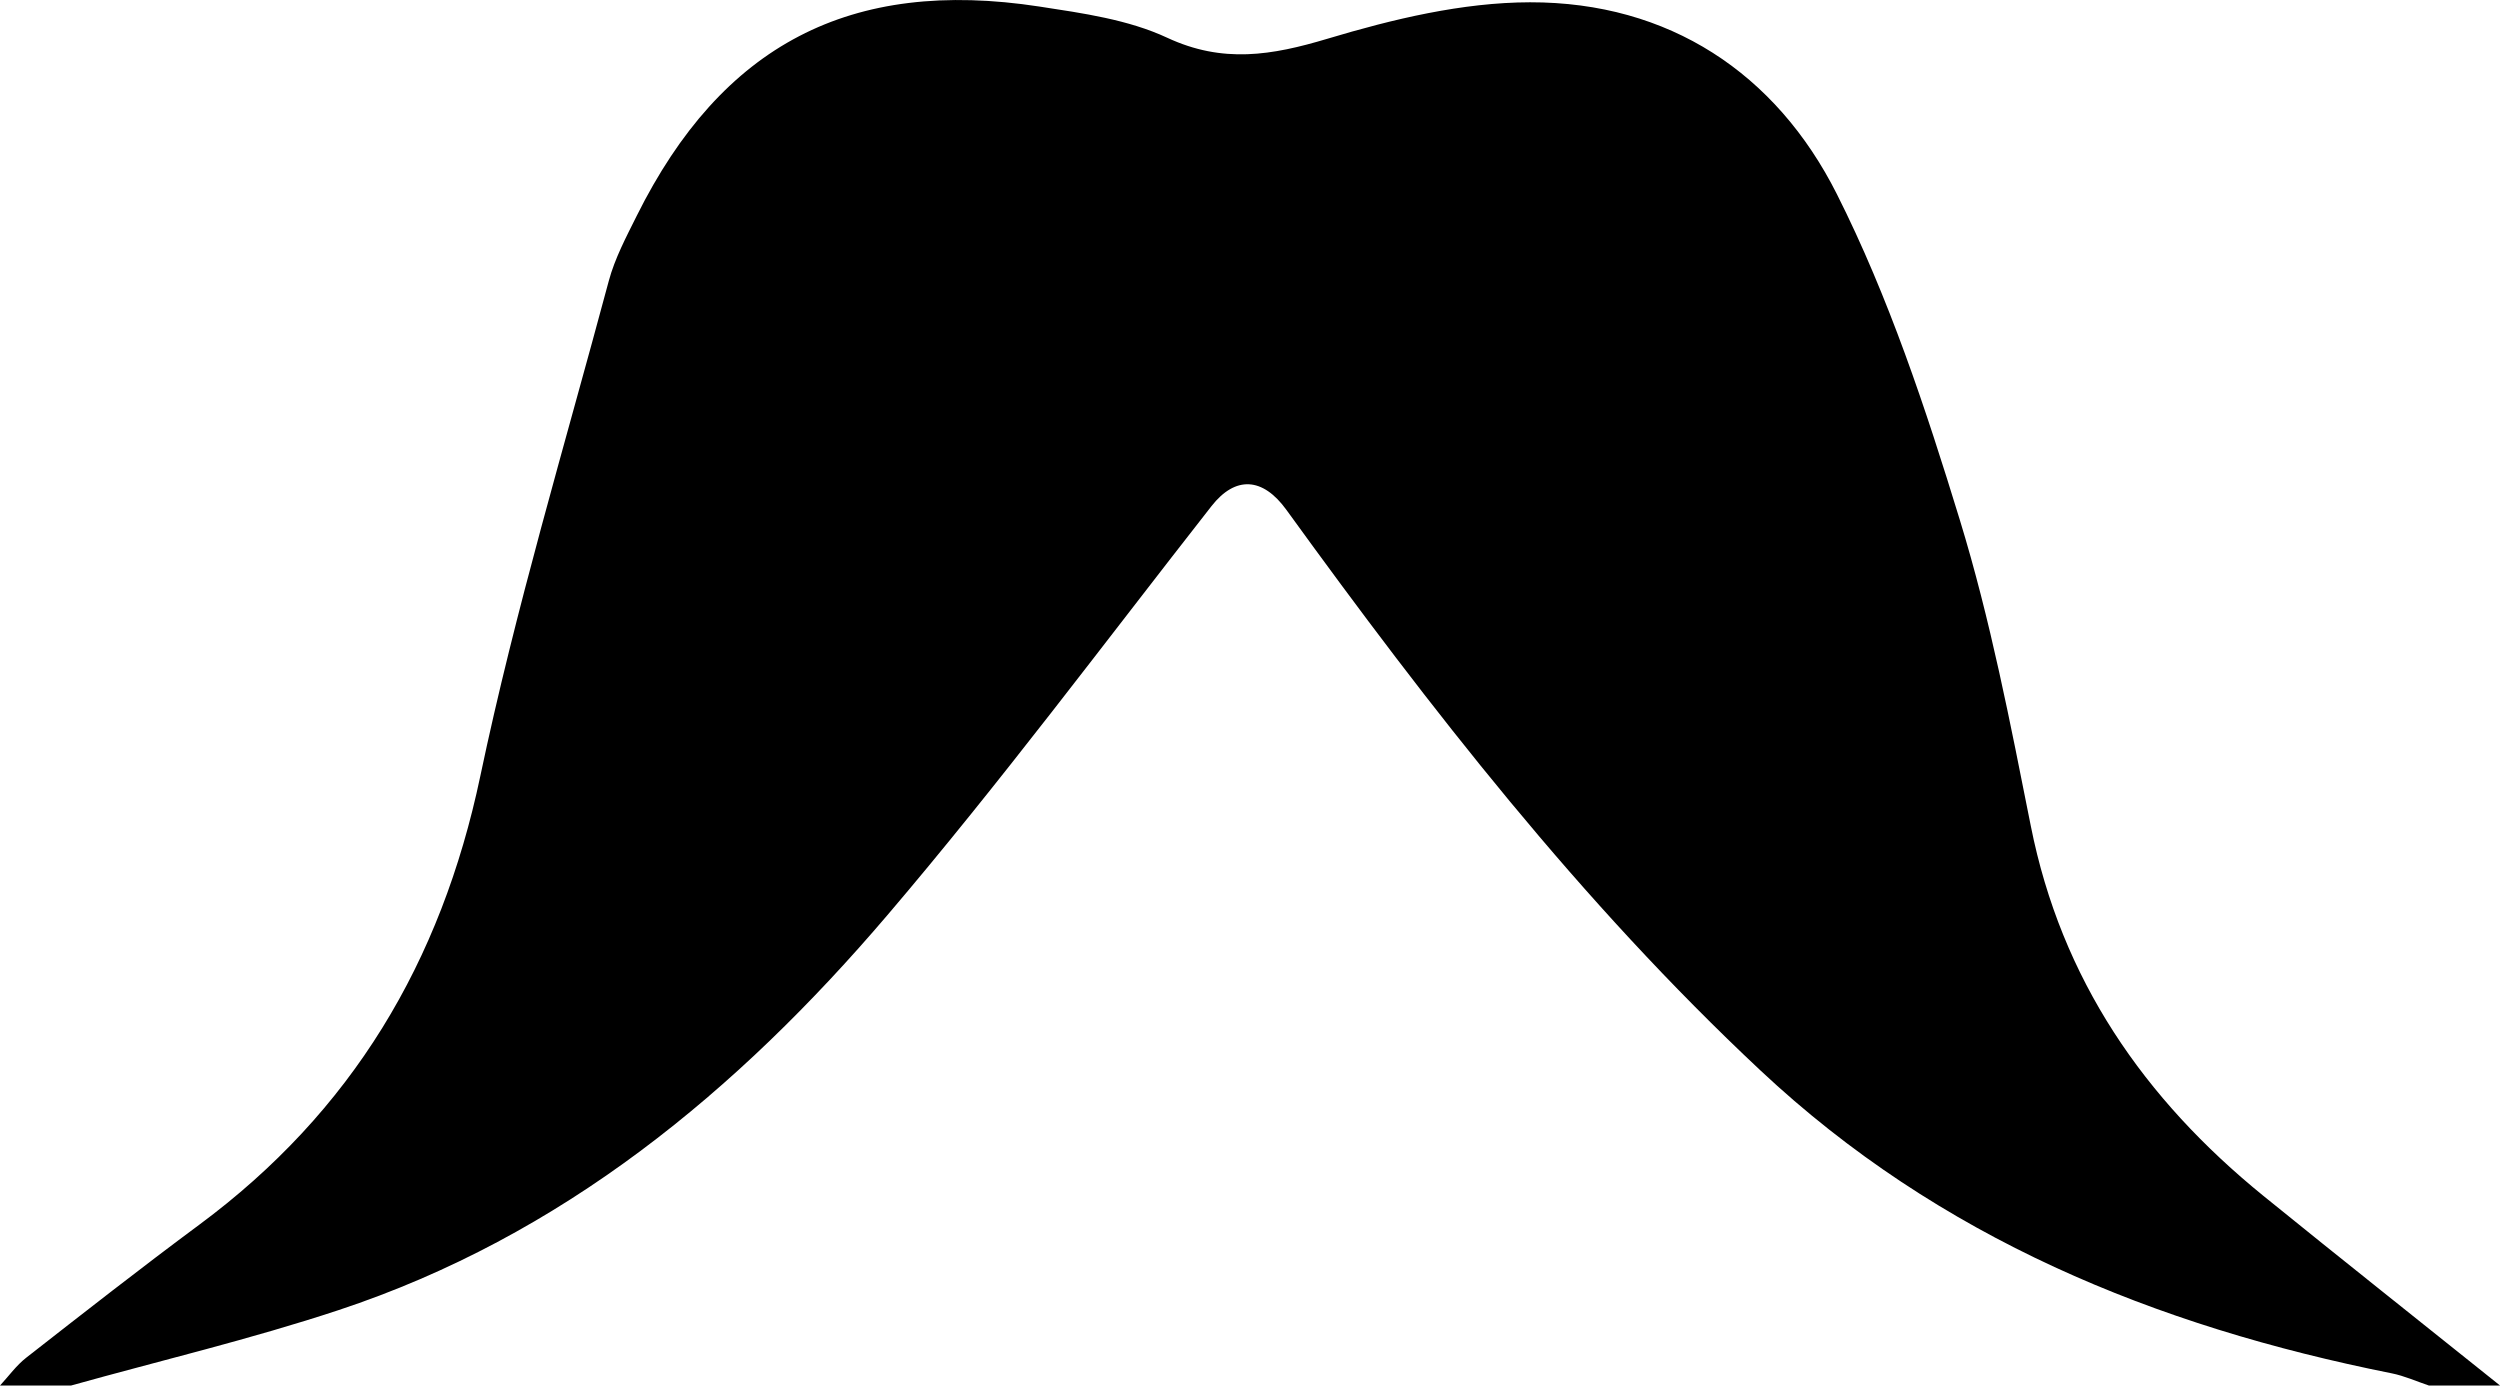 <?xml version="1.0" encoding="iso-8859-1"?>
<!-- Generator: Adobe Illustrator 16.0.0, SVG Export Plug-In . SVG Version: 6.00 Build 0)  -->
<!DOCTYPE svg PUBLIC "-//W3C//DTD SVG 1.1//EN" "http://www.w3.org/Graphics/SVG/1.1/DTD/svg11.dtd">
<svg version="1.1" xmlns="http://www.w3.org/2000/svg" xmlns:xlink="http://www.w3.org/1999/xlink" x="0px" y="0px" width="59.04px"
	 height="32.721px" viewBox="0 0 59.04 32.721" style="enable-background:new 0 0 59.04 32.721;" xml:space="preserve">
<g id="Layer_11">
	<path style="fill-rule:evenodd;clip-rule:evenodd;" d="M0,32.721c0.205-0.221,0.385-0.475,0.62-0.658
		c1.354-1.058,2.706-2.117,4.086-3.14c3.601-2.667,5.712-6.195,6.637-10.595c0.828-3.938,1.992-7.804,3.034-11.694
		c0.143-0.533,0.412-1.038,0.66-1.537c2.011-4.038,5.044-5.628,9.512-4.942c1.022,0.157,2.095,0.307,3.015,0.736
		c1.315,0.613,2.471,0.418,3.785,0.024c1.547-0.464,3.185-0.858,4.784-0.861c3.279-0.005,5.808,1.673,7.246,4.529
		c1.227,2.437,2.101,5.073,2.903,7.692c0.724,2.359,1.194,4.803,1.677,7.229c0.721,3.629,2.676,6.449,5.494,8.738
		c1.854,1.504,3.725,2.986,5.587,4.478c-0.56,0-1.12,0-1.681,0c-0.292-0.098-0.578-0.228-0.879-0.288
		c-5.579-1.114-10.683-3.195-14.906-7.153c-4.248-3.98-7.797-8.546-11.195-13.239c-0.558-0.771-1.204-0.808-1.769-0.087
		c-2.534,3.235-4.992,6.536-7.656,9.662c-3.54,4.152-7.678,7.579-12.963,9.326c-2.073,0.686-4.206,1.191-6.311,1.779
		C1.12,32.721,0.56,32.721,0,32.721z"/>
</g>
<g id="Layer_1">
</g>
</svg>
